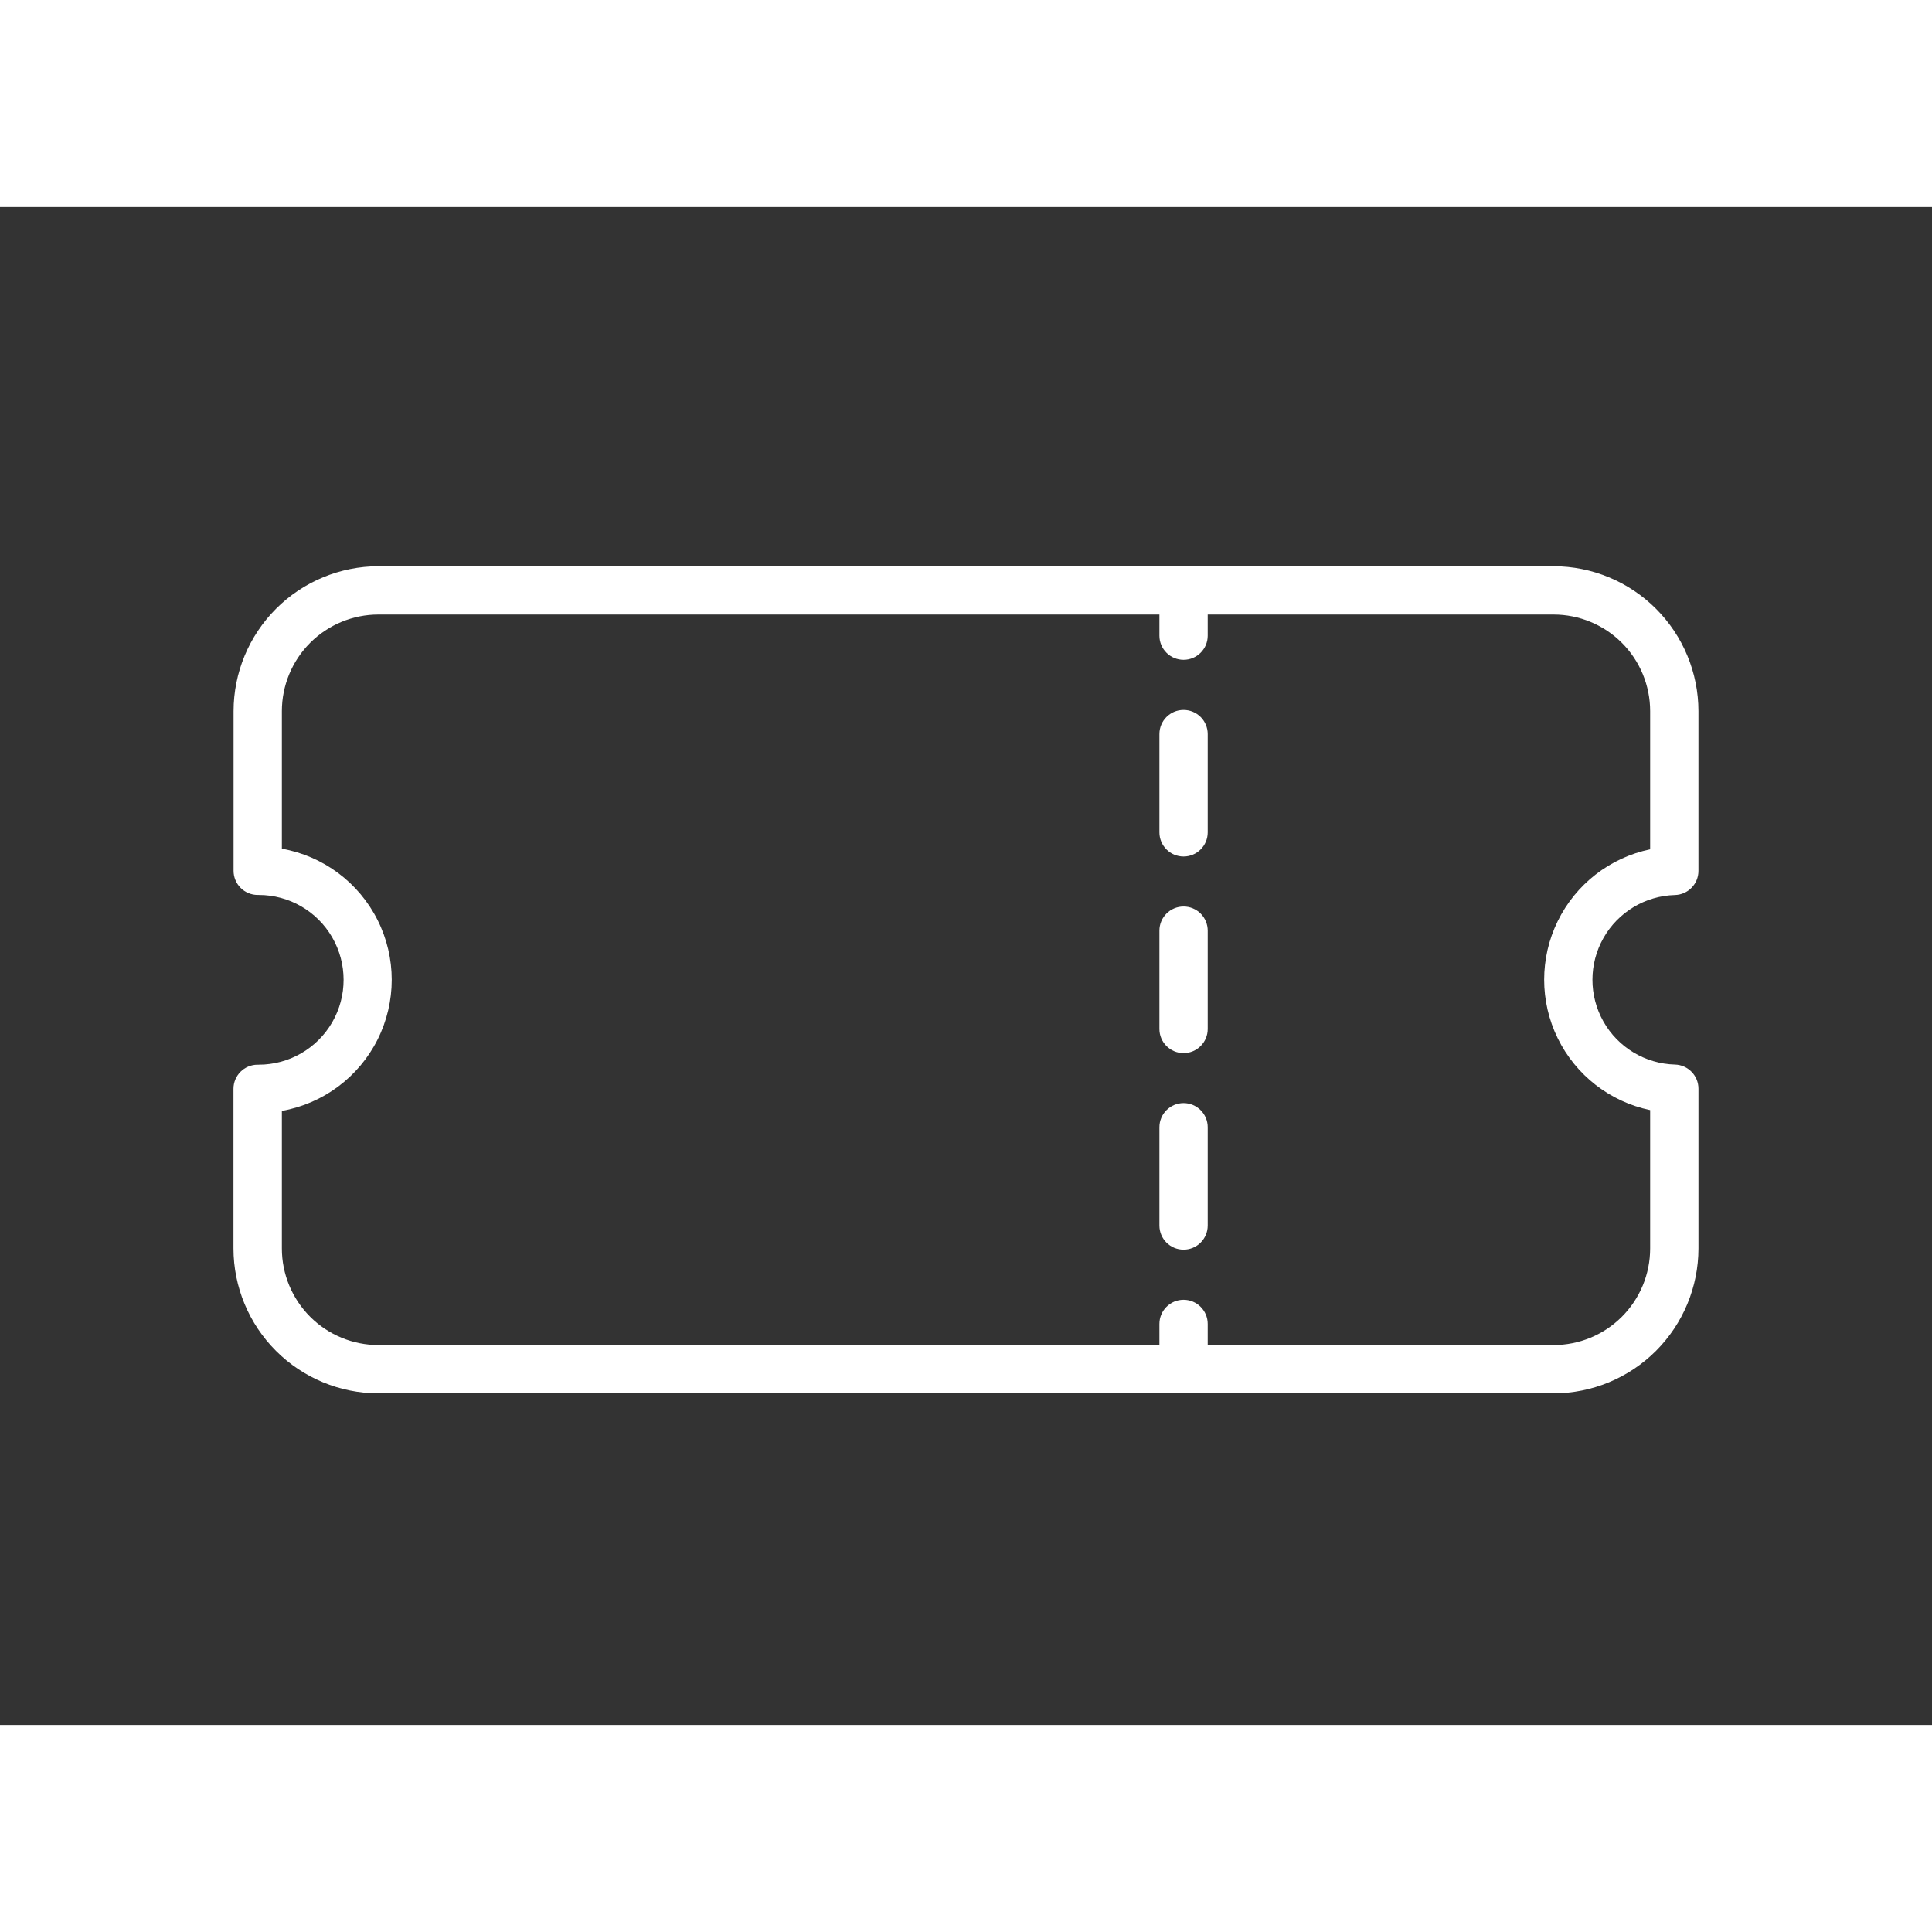 <?xml version="1.0" encoding="UTF-8"?>
<svg width="700pt" height="700pt" version="1.1" viewBox="0 0 700 550" xmlns="http://www.w3.org/2000/svg" xmlns:xlink="http://www.w3.org/1999/xlink">
 <rect x="0" y="0" width="700" height="550" fill="#333333" stroke="none"/>
 <g>
  <path fill="#ffffff" d="m606.87 249.29c4.738-0.133 8.512-4.012 8.508-8.75v-57.883c-0.016-13.918-5.551-27.262-15.395-37.105-9.844-9.84-23.184-15.379-37.105-15.395h-425.75c-13.922 0.016-27.262 5.555-37.105 15.395-9.844 9.844-15.379 23.188-15.395 37.105v57.859c0 2.32 0.922 4.547 2.562 6.188s3.867 2.562 6.188 2.562h0.371c10.984 0 21.133 5.859 26.625 15.371 5.492 9.516 5.492 21.234 0 30.746-5.492 9.512-15.641 15.375-26.625 15.375h-0.406c-4.832 0-8.75 3.914-8.75 8.75v57.836c0.02 13.918 5.555 27.262 15.398 37.105 9.84 9.84 23.184 15.379 37.102 15.395h425.79c13.922-0.016 27.262-5.555 37.105-15.395 9.844-9.844 15.379-23.188 15.395-37.105v-57.883c0.004-4.738-3.769-8.617-8.508-8.75-10.777-0.285-20.617-6.203-25.922-15.586-5.309-9.387-5.309-20.863 0-30.25 5.305-9.383 15.145-15.301 25.922-15.586zm-8.992 77.953v50.102c0 9.281-3.688 18.184-10.25 24.75-6.562 6.562-15.465 10.25-24.75 10.25h-125.3v-7.656c0-4.832-3.918-8.75-8.75-8.75-4.836 0-8.75 3.918-8.75 8.75v7.656h-282.95c-9.285 0-18.188-3.688-24.75-10.25-6.562-6.566-10.25-15.469-10.25-24.75v-49.844c14.996-2.664 27.852-12.25 34.684-25.867 6.828-13.613 6.828-29.652 0-43.266-6.832-13.617-19.688-23.203-34.684-25.867v-49.844c0-9.281 3.688-18.184 10.25-24.75 6.562-6.562 15.465-10.25 24.75-10.25h282.95v7.656c0 4.832 3.914 8.75 8.75 8.75 4.832 0 8.75-3.918 8.75-8.75v-7.656h125.3c9.285 0 18.188 3.688 24.75 10.25 6.562 6.566 10.25 15.469 10.25 24.75v50.07c-14.582 3.043-26.941 12.652-33.488 26.031-6.547 13.383-6.547 29.035 0 42.418 6.547 13.379 18.906 22.988 33.488 26.031z"/>
  <path fill="#ffffff" d="m428.83 324.67c-4.836 0-8.75 3.918-8.75 8.75v35.613c0 4.832 3.914 8.75 8.75 8.75 4.832 0 8.75-3.918 8.75-8.75v-35.613c0-2.32-0.922-4.547-2.562-6.188-1.645-1.641-3.867-2.562-6.188-2.562z"/>
  <path fill="#ffffff" d="m428.83 182.22c-4.836 0-8.75 3.918-8.75 8.75v35.613c0 4.832 3.914 8.75 8.75 8.75 4.832 0 8.75-3.918 8.75-8.75v-35.613c0-2.32-0.922-4.547-2.562-6.188-1.645-1.641-3.867-2.562-6.188-2.562z"/>
  <path fill="#ffffff" d="m428.83 253.45c-4.836 0-8.75 3.914-8.75 8.75v35.613-0.004c0 4.836 3.914 8.75 8.75 8.75 4.832 0 8.75-3.914 8.75-8.75v-35.609c0-2.32-0.922-4.547-2.562-6.188-1.645-1.641-3.867-2.562-6.188-2.562z"/>
 </g>
</svg>
